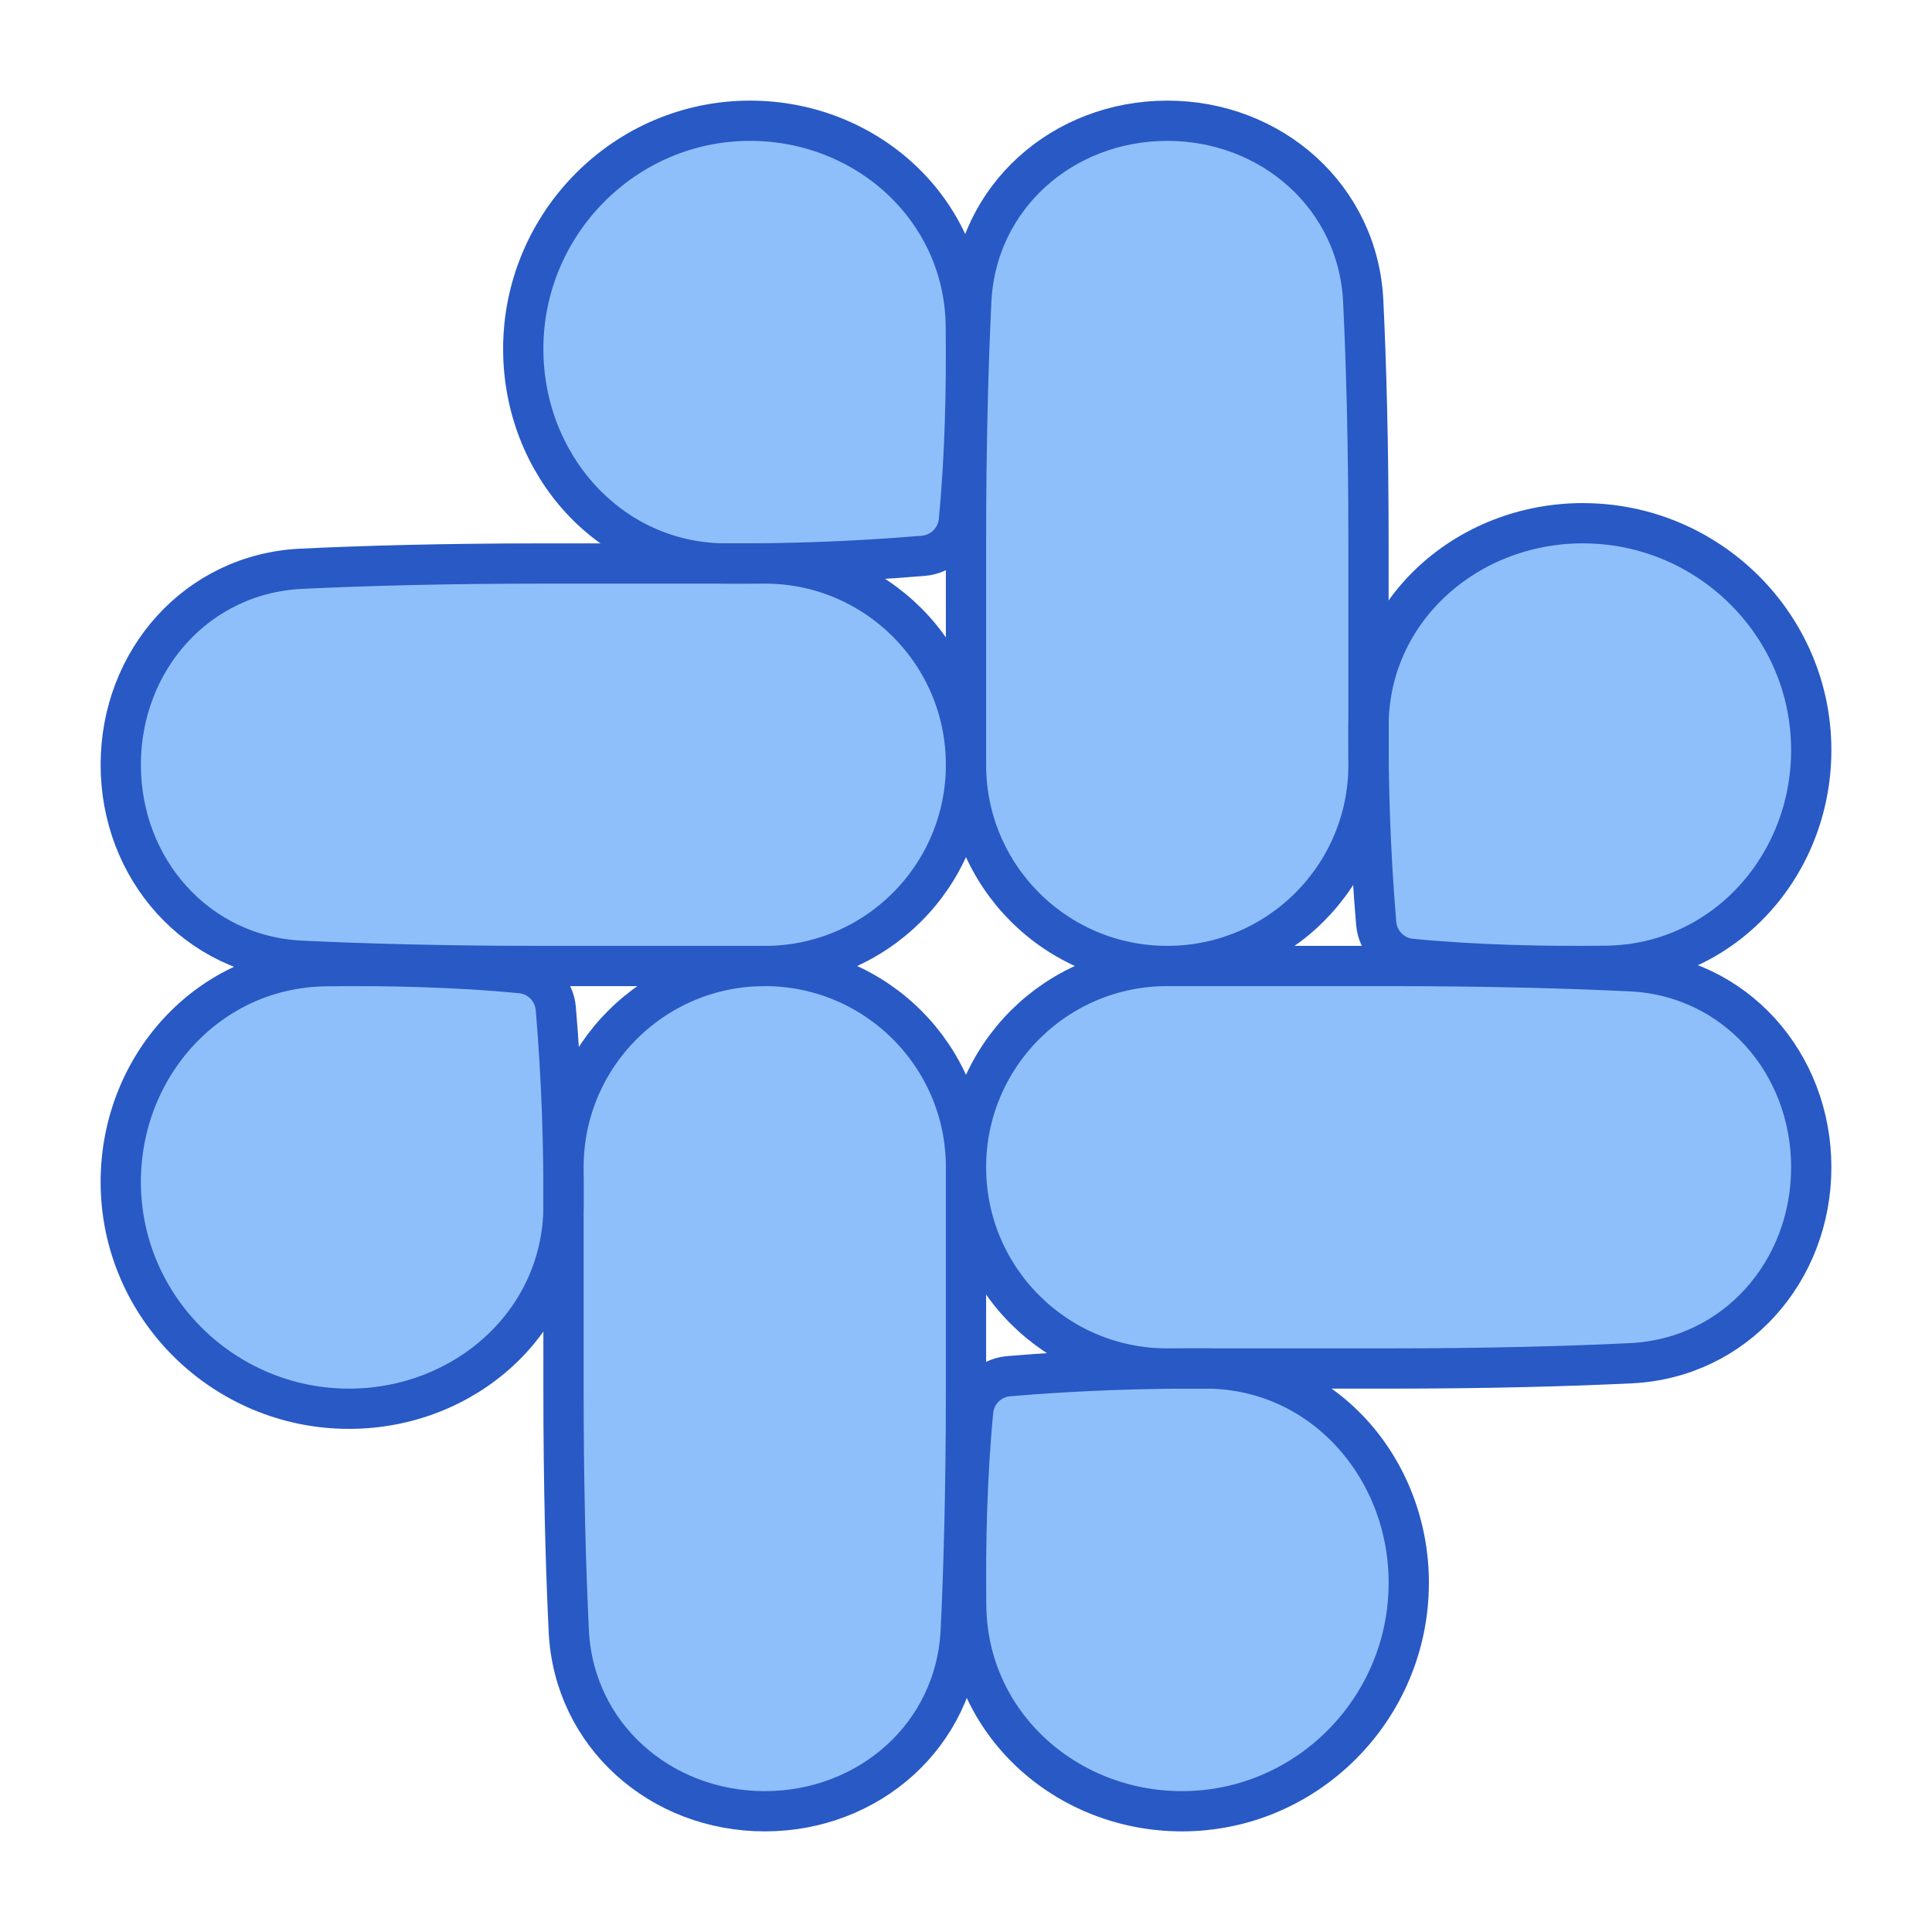 <svg xmlns="http://www.w3.org/2000/svg" fill="none" viewBox="0 0 48 48" id="Slack--Streamline-Plump">
  <desc>
    Slack Streamline Icon: https://streamlinehq.com
  </desc>
  <g id="slack">
    <path id="Rectangle 840" fill="#8fbffa" d="M3 19c0 -2.592 1.892 -4.745 4.481 -4.869C9.041 14.056 11.034 14 13.5 14l5.503 0C21.764 14 24 16.239 24 19s-2.236 5 -4.997 5L13.5 24c-2.466 0 -4.459 -0.056 -6.019 -0.131C4.892 23.745 3 21.592 3 19Z" stroke-width="1"></path>
    <path id="Rectangle 841" fill="#8fbffa" d="M13 8.67C13 5.558 15.523 3 18.635 3c2.895 0 5.324 2.196 5.36 5.091 0.019 1.532 -0.017 3.236 -0.173 4.852 -0.045 0.465 -0.418 0.827 -0.883 0.866 -1.802 0.152 -3.476 0.198 -4.917 0.191C15.147 13.985 13 11.546 13 8.67Z" stroke-width="1"></path>
    <path id="Rectangle 842" fill="#8fbffa" d="M29 3c2.592 0 4.745 1.892 4.869 4.481C33.944 9.041 34 11.034 34 13.5l0 5.503C34 21.764 31.761 24 29 24s-5 -2.236 -5 -4.997L24 13.5c0 -2.466 0.056 -4.459 0.131 -6.019C24.255 4.892 26.408 3 29 3Z" stroke-width="1"></path>
    <path id="Rectangle 843" fill="#8fbffa" d="M39.33 13C42.442 13 45 15.523 45 18.635c0 2.895 -2.196 5.324 -5.091 5.36 -1.532 0.019 -3.236 -0.017 -4.852 -0.173 -0.465 -0.045 -0.827 -0.418 -0.866 -0.883 -0.152 -1.802 -0.198 -3.476 -0.191 -4.917 0.014 -2.875 2.454 -5.023 5.329 -5.023Z" stroke-width="1"></path>
    <path id="Rectangle 844" fill="#8fbffa" d="M45 29c0 2.592 -1.892 4.745 -4.481 4.869 -1.56 0.075 -3.553 0.131 -6.019 0.131l-5.503 0C26.236 34 24 31.761 24 29s2.236 -5 4.997 -5L34.5 24c2.466 0 4.459 0.056 6.019 0.131C43.108 24.255 45 26.408 45 29Z" stroke-width="1"></path>
    <path id="Rectangle 845" fill="#8fbffa" d="M35 39.33C35 42.442 32.477 45 29.365 45c-2.895 0 -5.324 -2.196 -5.36 -5.091 -0.019 -1.532 0.017 -3.236 0.173 -4.852 0.045 -0.465 0.418 -0.827 0.883 -0.866 1.802 -0.152 3.476 -0.198 4.917 -0.191 2.875 0.014 5.023 2.454 5.023 5.329Z" stroke-width="1"></path>
    <path id="Rectangle 846" fill="#8fbffa" d="M19 45c-2.592 0 -4.745 -1.892 -4.869 -4.481C14.056 38.959 14 36.966 14 34.5l0 -5.503C14 26.236 16.239 24 19 24s5 2.236 5 4.997L24 34.5c0 2.466 -0.056 4.459 -0.131 6.019C23.745 43.108 21.592 45 19 45Z" stroke-width="1"></path>
    <path id="Rectangle 847" fill="#8fbffa" d="M8.67 35C5.558 35 3 32.477 3 29.365c0 -2.895 2.196 -5.324 5.091 -5.36 1.532 -0.019 3.236 0.017 4.852 0.173 0.465 0.045 0.827 0.418 0.866 0.883 0.152 1.802 0.198 3.476 0.191 4.917C13.985 32.853 11.546 35 8.67 35Z" stroke-width="1"></path>
    <path id="Rectangle 834" stroke="#2859c5" stroke-linejoin="round" d="M3 19c0 -2.592 1.892 -4.745 4.481 -4.869C9.041 14.056 11.034 14 13.5 14l5.503 0C21.764 14 24 16.239 24 19s-2.236 5 -4.997 5L13.5 24c-2.466 0 -4.459 -0.056 -6.019 -0.131C4.892 23.745 3 21.592 3 19Z" stroke-width="1"></path>
    <path id="Rectangle 835" stroke="#2859c5" stroke-linejoin="round" d="M13 8.67C13 5.558 15.523 3 18.635 3c2.895 0 5.324 2.196 5.36 5.091 0.019 1.532 -0.017 3.236 -0.173 4.852 -0.045 0.465 -0.418 0.827 -0.883 0.866 -1.802 0.152 -3.476 0.198 -4.917 0.191C15.147 13.985 13 11.546 13 8.67Z" stroke-width="1"></path>
    <path id="Rectangle 836" stroke="#2859c5" stroke-linejoin="round" d="M29 3c2.592 0 4.745 1.892 4.869 4.481C33.944 9.041 34 11.034 34 13.5l0 5.503C34 21.764 31.761 24 29 24s-5 -2.236 -5 -4.997L24 13.5c0 -2.466 0.056 -4.459 0.131 -6.019C24.255 4.892 26.408 3 29 3Z" stroke-width="1"></path>
    <path id="Rectangle 837" stroke="#2859c5" stroke-linejoin="round" d="M39.33 13C42.442 13 45 15.523 45 18.635c0 2.895 -2.196 5.324 -5.091 5.36 -1.532 0.019 -3.236 -0.017 -4.852 -0.173 -0.465 -0.045 -0.827 -0.418 -0.866 -0.883 -0.152 -1.802 -0.198 -3.476 -0.191 -4.917 0.014 -2.875 2.454 -5.023 5.329 -5.023Z" stroke-width="1"></path>
    <path id="Rectangle 838" stroke="#2859c5" stroke-linejoin="round" d="M45 29c0 2.592 -1.892 4.745 -4.481 4.869 -1.56 0.075 -3.553 0.131 -6.019 0.131l-5.503 0C26.236 34 24 31.761 24 29s2.236 -5 4.997 -5L34.5 24c2.466 0 4.459 0.056 6.019 0.131C43.108 24.255 45 26.408 45 29Z" stroke-width="1"></path>
    <path id="Rectangle 839" stroke="#2859c5" stroke-linejoin="round" d="M35 39.33C35 42.442 32.477 45 29.365 45c-2.895 0 -5.324 -2.196 -5.36 -5.091 -0.019 -1.532 0.017 -3.236 0.173 -4.852 0.045 -0.465 0.418 -0.827 0.883 -0.866 1.802 -0.152 3.476 -0.198 4.917 -0.191 2.875 0.014 5.023 2.454 5.023 5.329Z" stroke-width="1"></path>
    <path id="Rectangle 832" stroke="#2859c5" stroke-linejoin="round" d="M19 45c-2.592 0 -4.745 -1.892 -4.869 -4.481C14.056 38.959 14 36.966 14 34.5l0 -5.503C14 26.236 16.239 24 19 24s5 2.236 5 4.997L24 34.5c0 2.466 -0.056 4.459 -0.131 6.019C23.745 43.108 21.592 45 19 45Z" stroke-width="1"></path>
    <path id="Rectangle 833" stroke="#2859c5" stroke-linejoin="round" d="M8.67 35C5.558 35 3 32.477 3 29.365c0 -2.895 2.196 -5.324 5.091 -5.36 1.532 -0.019 3.236 0.017 4.852 0.173 0.465 0.045 0.827 0.418 0.866 0.883 0.152 1.802 0.198 3.476 0.191 4.917C13.985 32.853 11.546 35 8.67 35Z" stroke-width="1"></path>
  </g>
</svg>